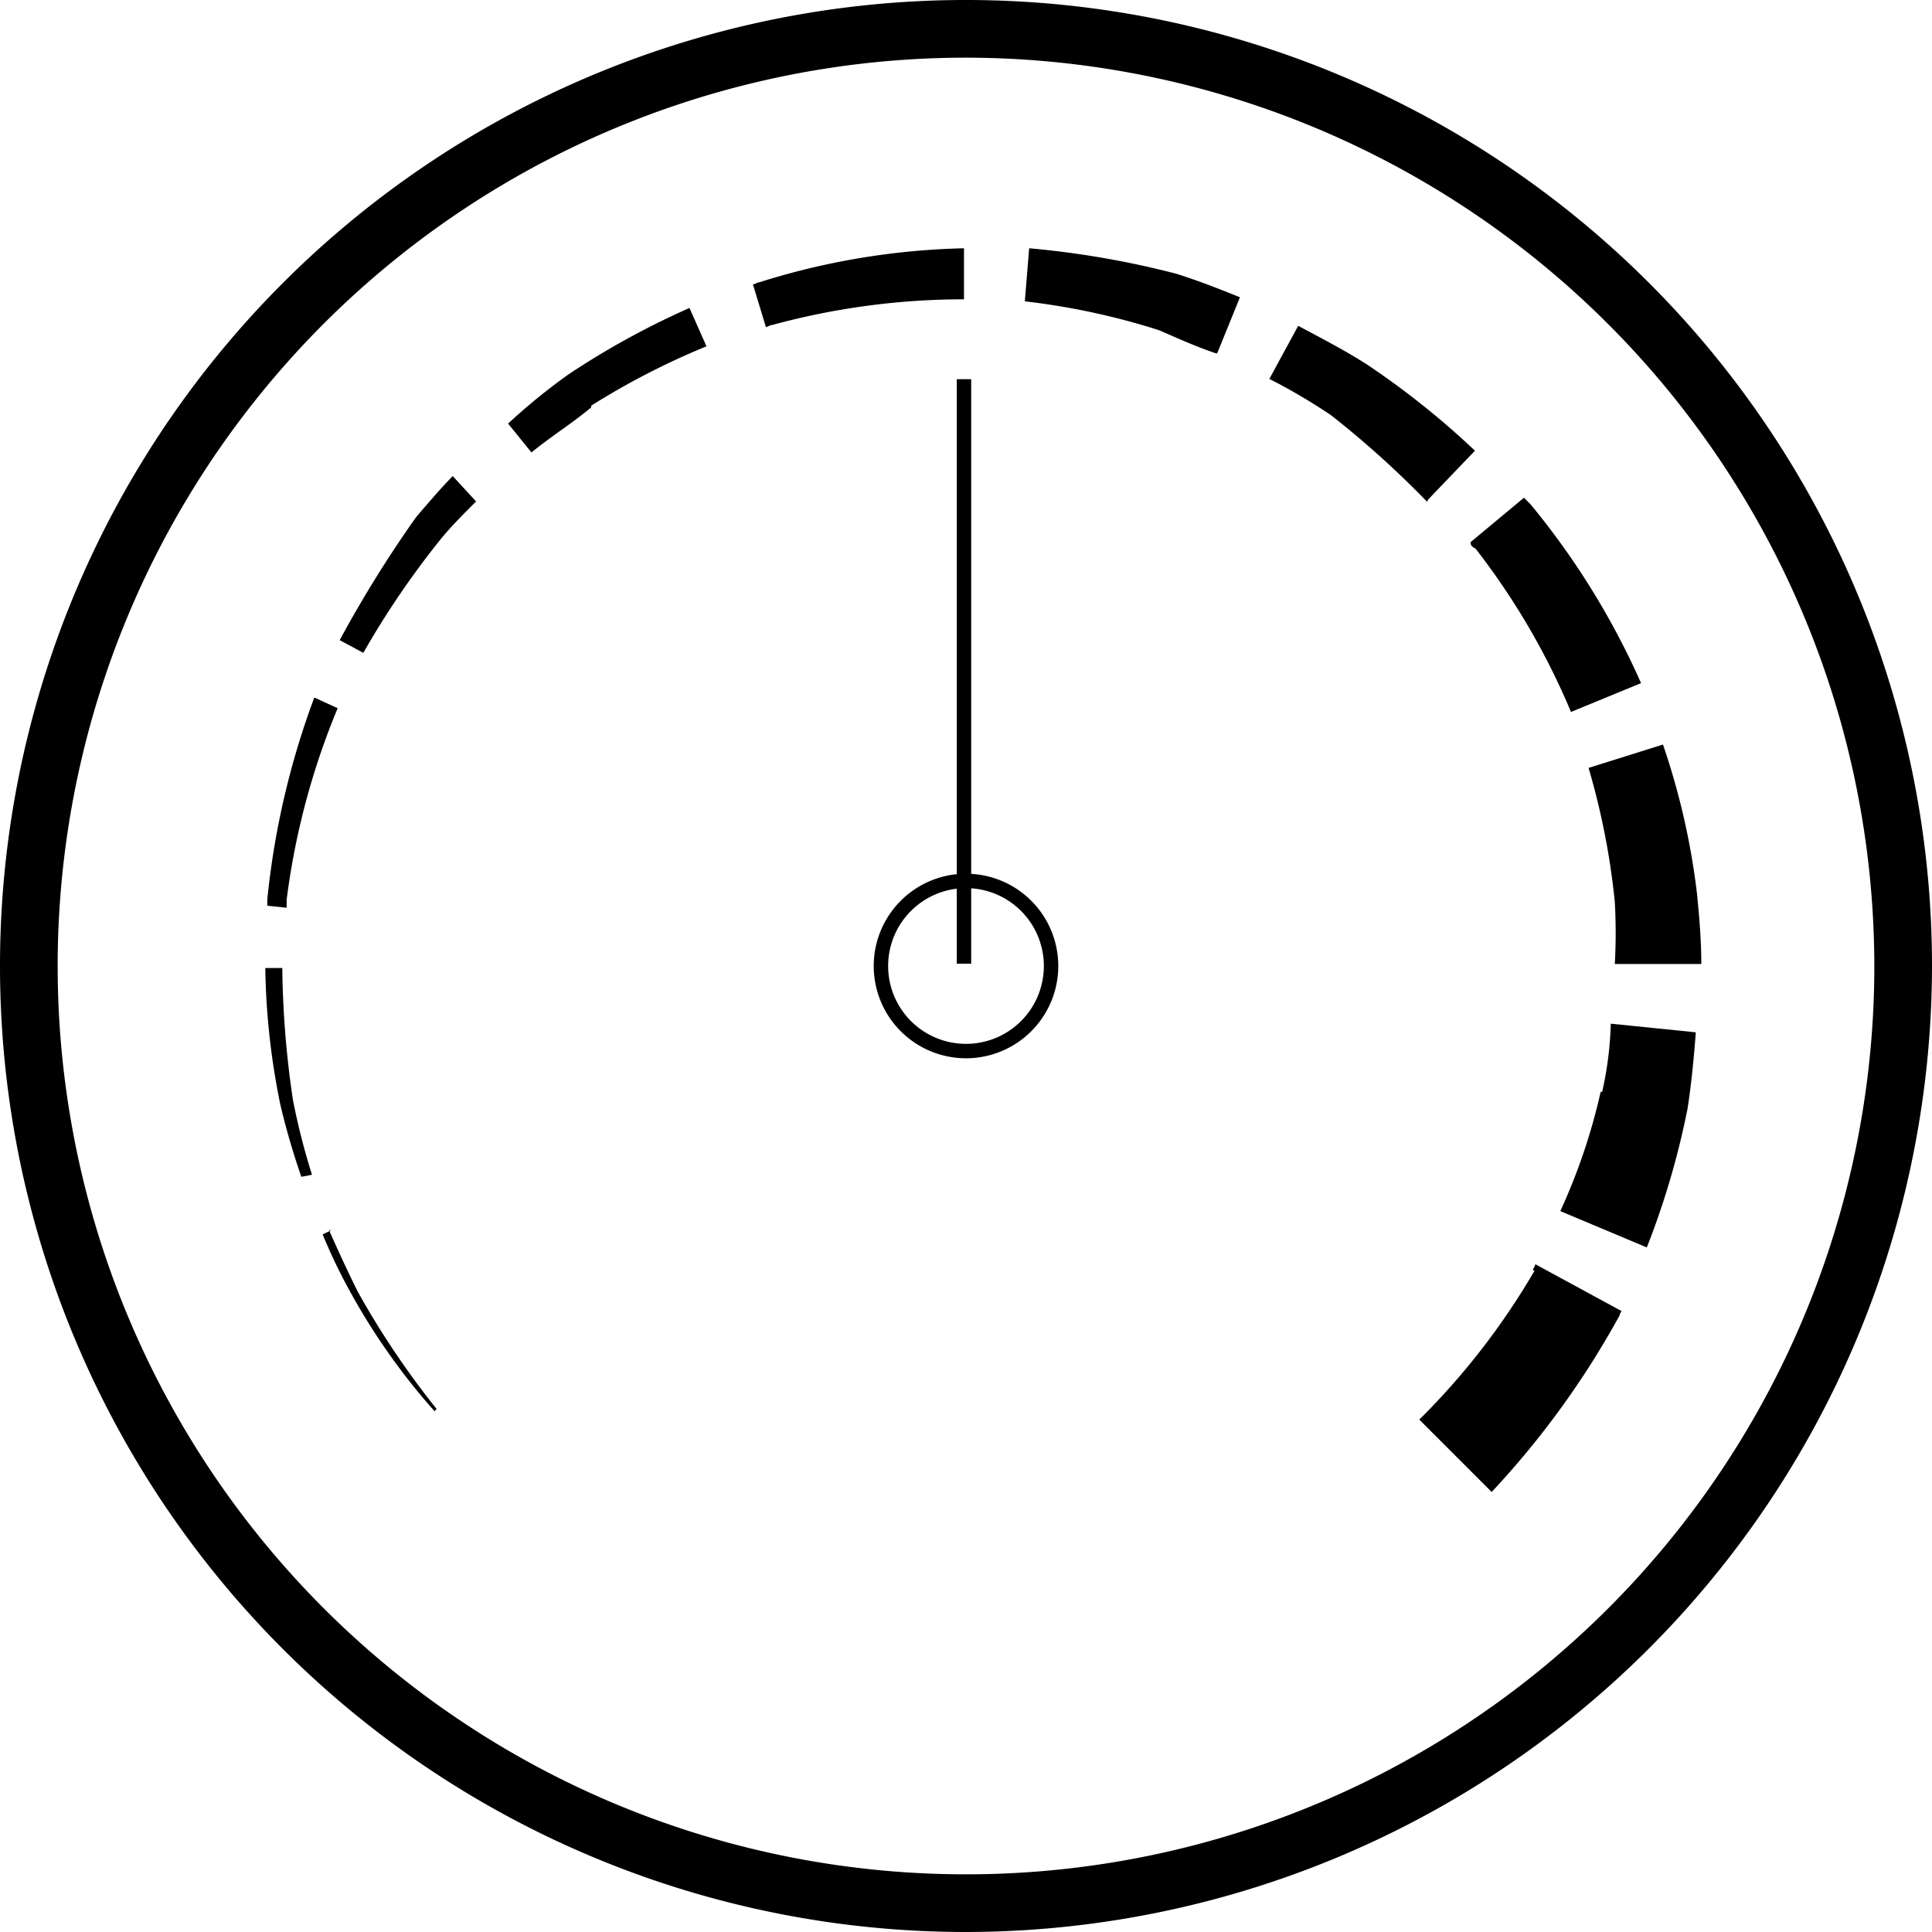<svg xmlns="http://www.w3.org/2000/svg" viewBox="0 0 67 67"><g id="Layer_2" data-name="Layer 2"><g id="Layer_1-2" data-name="Layer 1"><path d="M11.49,42.66l-.3.15a19.05,19.05,0,0,0,1,2.07,22.62,22.62,0,0,0,2.88,4.06l.07-.08a29.4,29.4,0,0,1-2.73-4.06c-.37-.74-.67-1.4-1-2.14Z"/><path d="M26.78,11.27a25.31,25.31,0,0,1,6.65-.89V8.61a25.38,25.38,0,0,0-7.1,1.18c-.07,0-.14.07-.22.07l.45,1.48c.07,0,.14-.07.22-.07Z"/><path d="M20.5,14.07a25.93,25.93,0,0,1,4-2.06l-.59-1.33A28,28,0,0,0,19.69,13a21.17,21.17,0,0,0-2.07,1.69l.81,1c.74-.6,1.4-1,2.07-1.56Z"/><path d="M9.94,31.21a25.64,25.64,0,0,1,1.77-6.65l-.81-.37a28,28,0,0,0-1.63,7v.22l.67.07v-.22Z"/><path d="M10.16,38.15a33,33,0,0,1-.37-4.58H9.2a25.27,25.27,0,0,0,.52,4.73,25.44,25.44,0,0,0,.73,2.51l.37-.07a23.52,23.52,0,0,1-.66-2.59Z"/><path d="M42.22,12.23,43,10.31c-.74-.3-1.48-.59-2.22-.82a31.36,31.36,0,0,0-5.09-.88l-.15,1.84a24.48,24.48,0,0,1,4.65,1c.67.29,1.33.59,2,.81Z"/><path d="M56,31.28A19.32,19.32,0,0,1,56,33.43H59c0-.82-.07-1.63-.15-2.44a25,25,0,0,0-1.18-5.17l-2.58.81A25.38,25.38,0,0,1,56,31.28Z"/><path d="M51.15,19a24.81,24.81,0,0,1,3.33,5.69l2.43-1a26.72,26.72,0,0,0-3.84-6.21l-.22-.22L51,18.8c0,.15.07.15.14.22Z"/><path d="M53.22,44.06a24.86,24.86,0,0,1-4,5.17l2.51,2.51a30.15,30.15,0,0,0,4.44-6.13.24.24,0,0,1,.07-.14l-3-1.63c0,.08-.08.15-.08.22Z"/><path d="M55.51,37.86A20.73,20.73,0,0,1,54.11,42l3,1.26a28.05,28.05,0,0,0,1.41-4.8c.14-.89.22-1.77.29-2.66l-2.95-.3a12,12,0,0,1-.3,2.37Z"/><path d="M49.53,17.32l1.62-1.69a28.5,28.5,0,0,0-3.76-3c-.82-.52-1.55-.89-2.37-1.33l-1,1.84a20.39,20.39,0,0,1,2.14,1.26,33.3,33.3,0,0,1,3.33,3Z"/><path d="M15.7,16.51c-.44.45-.81.89-1.26,1.41a41.66,41.66,0,0,0-2.66,4.28h0l.82.44a29.94,29.94,0,0,1,2.73-4c.37-.44.74-.81,1.18-1.25"/><path d="M33.5,67A33.5,33.5,0,1,1,67,33.5,33.54,33.54,0,0,1,33.5,67Zm0-65A31.5,31.5,0,1,0,65,33.5,31.53,31.53,0,0,0,33.5,2Z"/><rect x="33.18" y="13.15" width="0.5" height="20.27"/><path d="M33.5,36.7a3.2,3.2,0,1,1,3.2-3.2A3.2,3.2,0,0,1,33.5,36.7Zm0-5.9a2.7,2.7,0,1,0,2.7,2.7A2.7,2.7,0,0,0,33.5,30.8Z"/></g></g></svg>